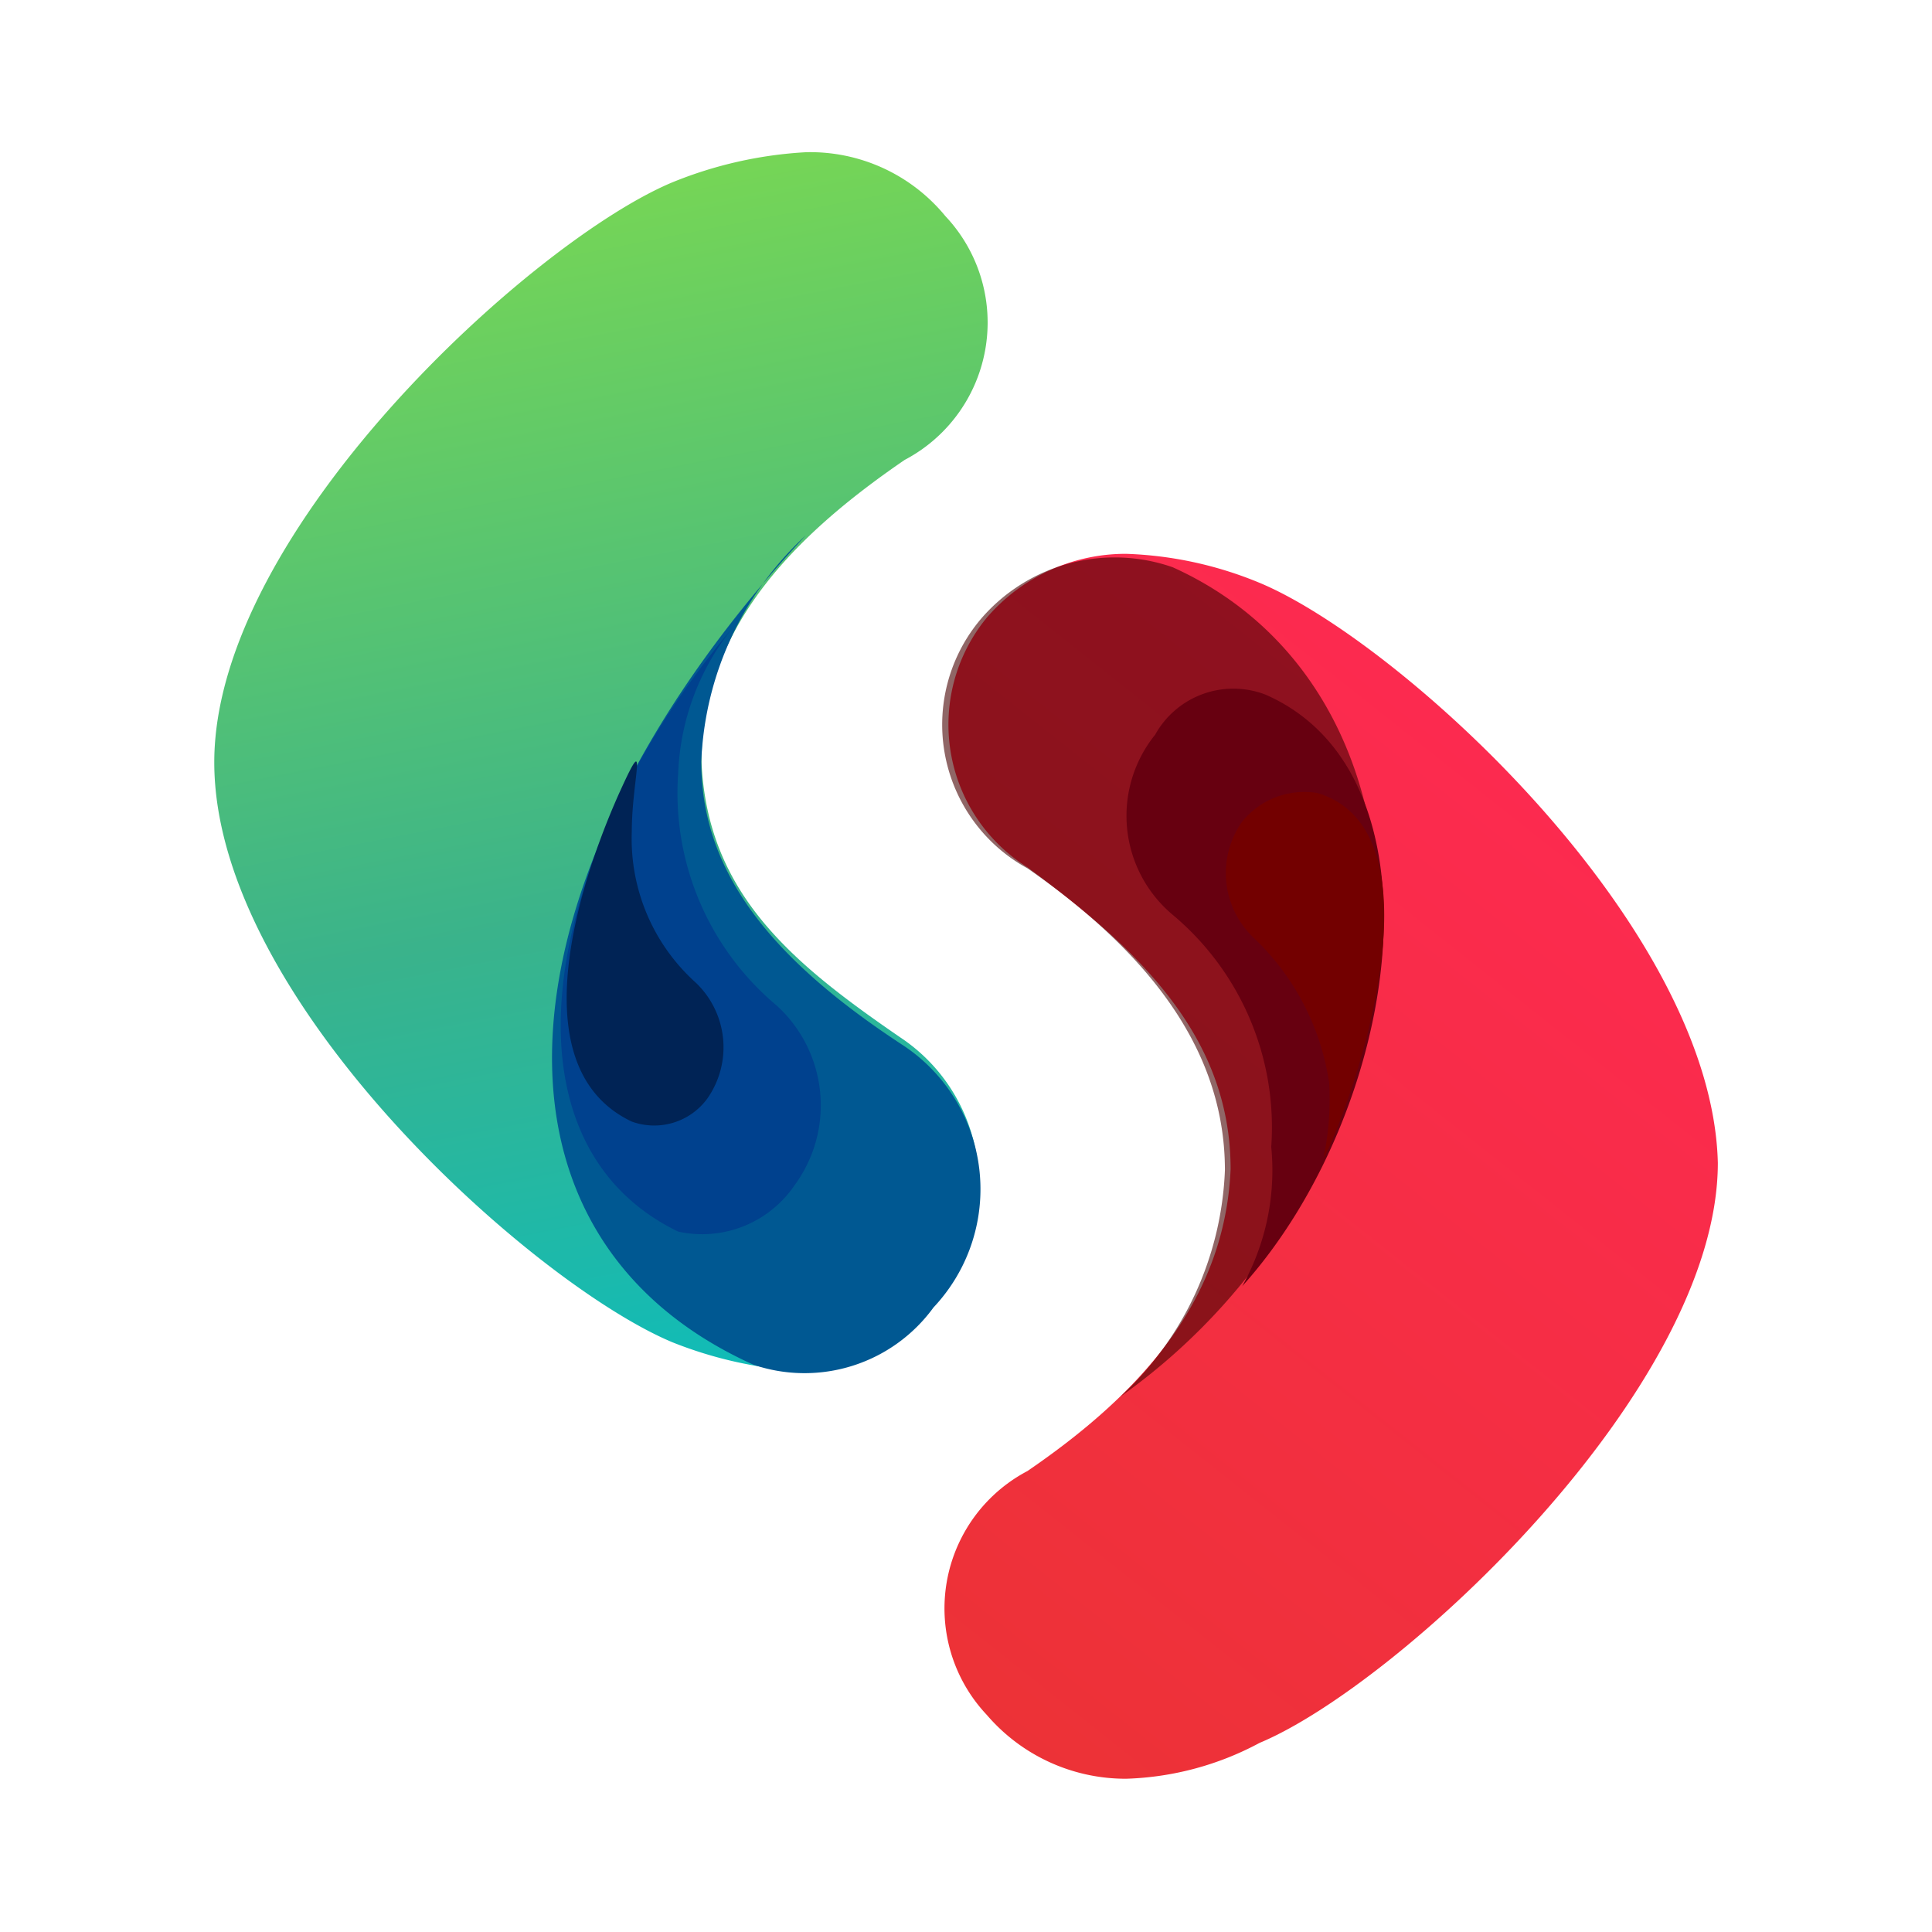 <svg xmlns="http://www.w3.org/2000/svg" width="100%" height="100%" viewBox="-0.64 -0.64 33.28 33.28"><defs><linearGradient id="a" x1="-1947.843" x2="-1947.706" y1="-2006.674" y2="-2005.516" gradientTransform="matrix(12.867 0 0 21.023 25072.473 42188.473)" gradientUnits="userSpaceOnUse"><stop offset="0" stop-color="#7ad852"/><stop offset=".536" stop-color="#3ab38b"/><stop offset="1" stop-color="#00bfc9"/></linearGradient><linearGradient id="b" x1="-1958.897" x2="-1959.478" y1="-1999.713" y2="-1998.526" gradientTransform="matrix(12.805 0 0 21.012 25107.678 42025.3)" gradientUnits="userSpaceOnUse"><stop offset="0" stop-color="#ff2953"/><stop offset="1" stop-color="#ea3333"/></linearGradient></defs><path fill="url(#a)" d="M10.944 2.5c-2.4 1-7.893 5.995-7.893 9.991 0 4.1 5.5 8.992 7.893 9.991a7.123 7.123 0 002.3.5 2.909 2.909 0 002.2-1.2 3.03 3.03 0 00-.5-4.5c-1.9-1.3-3.4-2.5-3.5-4.8 0-2.3 1.6-3.9 3.5-5.2a2.673 2.673 0 00.7-4.2 3.011 3.011 0 00-2.4-1.1 7.123 7.123 0 00-2.3.518z"/><path fill="#005892" d="M15.44 21.882a2.97 2.97 0 00-.5-4.5c-2.3-1.5-3.5-3-3.5-4.9a5.608 5.608 0 011.8-3.9c-5.3 5.695-5.995 11.989-.9 14.287a2.745 2.745 0 003.1-.987z"/><path fill="#00418e" d="M13.042 19.784a2.325 2.325 0 00-.3-3.1 4.774 4.774 0 01-1.7-4 4.259 4.259 0 011.1-2.7c-3.4 3.9-4.4 8.992-1.1 10.591a1.924 1.924 0 002-.791z"/><path fill="#002355" d="M11.543 18.285a1.537 1.537 0 00-.2-2 3.332 3.332 0 01-1.1-2.6c0-.9.3-1.8-.2-.7s-1.9 4.7.2 5.695a1.133 1.133 0 001.3-.395z"/><path fill="url(#b)" d="M18.758 30a3.15 3.15 0 01-2.4-1.1 2.673 2.673 0 01.7-4.2c1.9-1.3 3.4-2.9 3.5-5.2 0-2.3-1.6-3.8-3.5-5.2a2.9 2.9 0 01-.7-4.3 3.15 3.15 0 012.4-1.1 6.553 6.553 0 012.3.5c2.4 1 7.793 5.895 7.893 9.991 0 3.9-5.5 8.992-7.893 9.991a5.187 5.187 0 01-2.3.618z"/><path d="M16.26 10.018a2.819 2.819 0 00.8 4.3c2.3 1.6 3.4 3.3 3.4 5.2a5.608 5.608 0 01-1.8 3.9c5.5-3.9 5.995-11.989.9-14.287a3.036 3.036 0 00-3.3.887z" style="isolation:isolate" fill="#470000" opacity=".6"/><path fill="#670010" d="M19.258 12.016a2.224 2.224 0 00.3 3.1 4.774 4.774 0 011.7 4 4.1 4.1 0 01-.5 2.4c2.7-3 3.6-8.792.4-10.191a1.541 1.541 0 00-1.9.691z"/><path fill="#730000" d="M20.756 13.515a1.537 1.537 0 00.2 2 4.312 4.312 0 011.3 2.5 4.883 4.883 0 01-.1 1.3c.4-.7 2.2-5.6-.1-6.294a1.377 1.377 0 00-1.3.494z"/></svg>